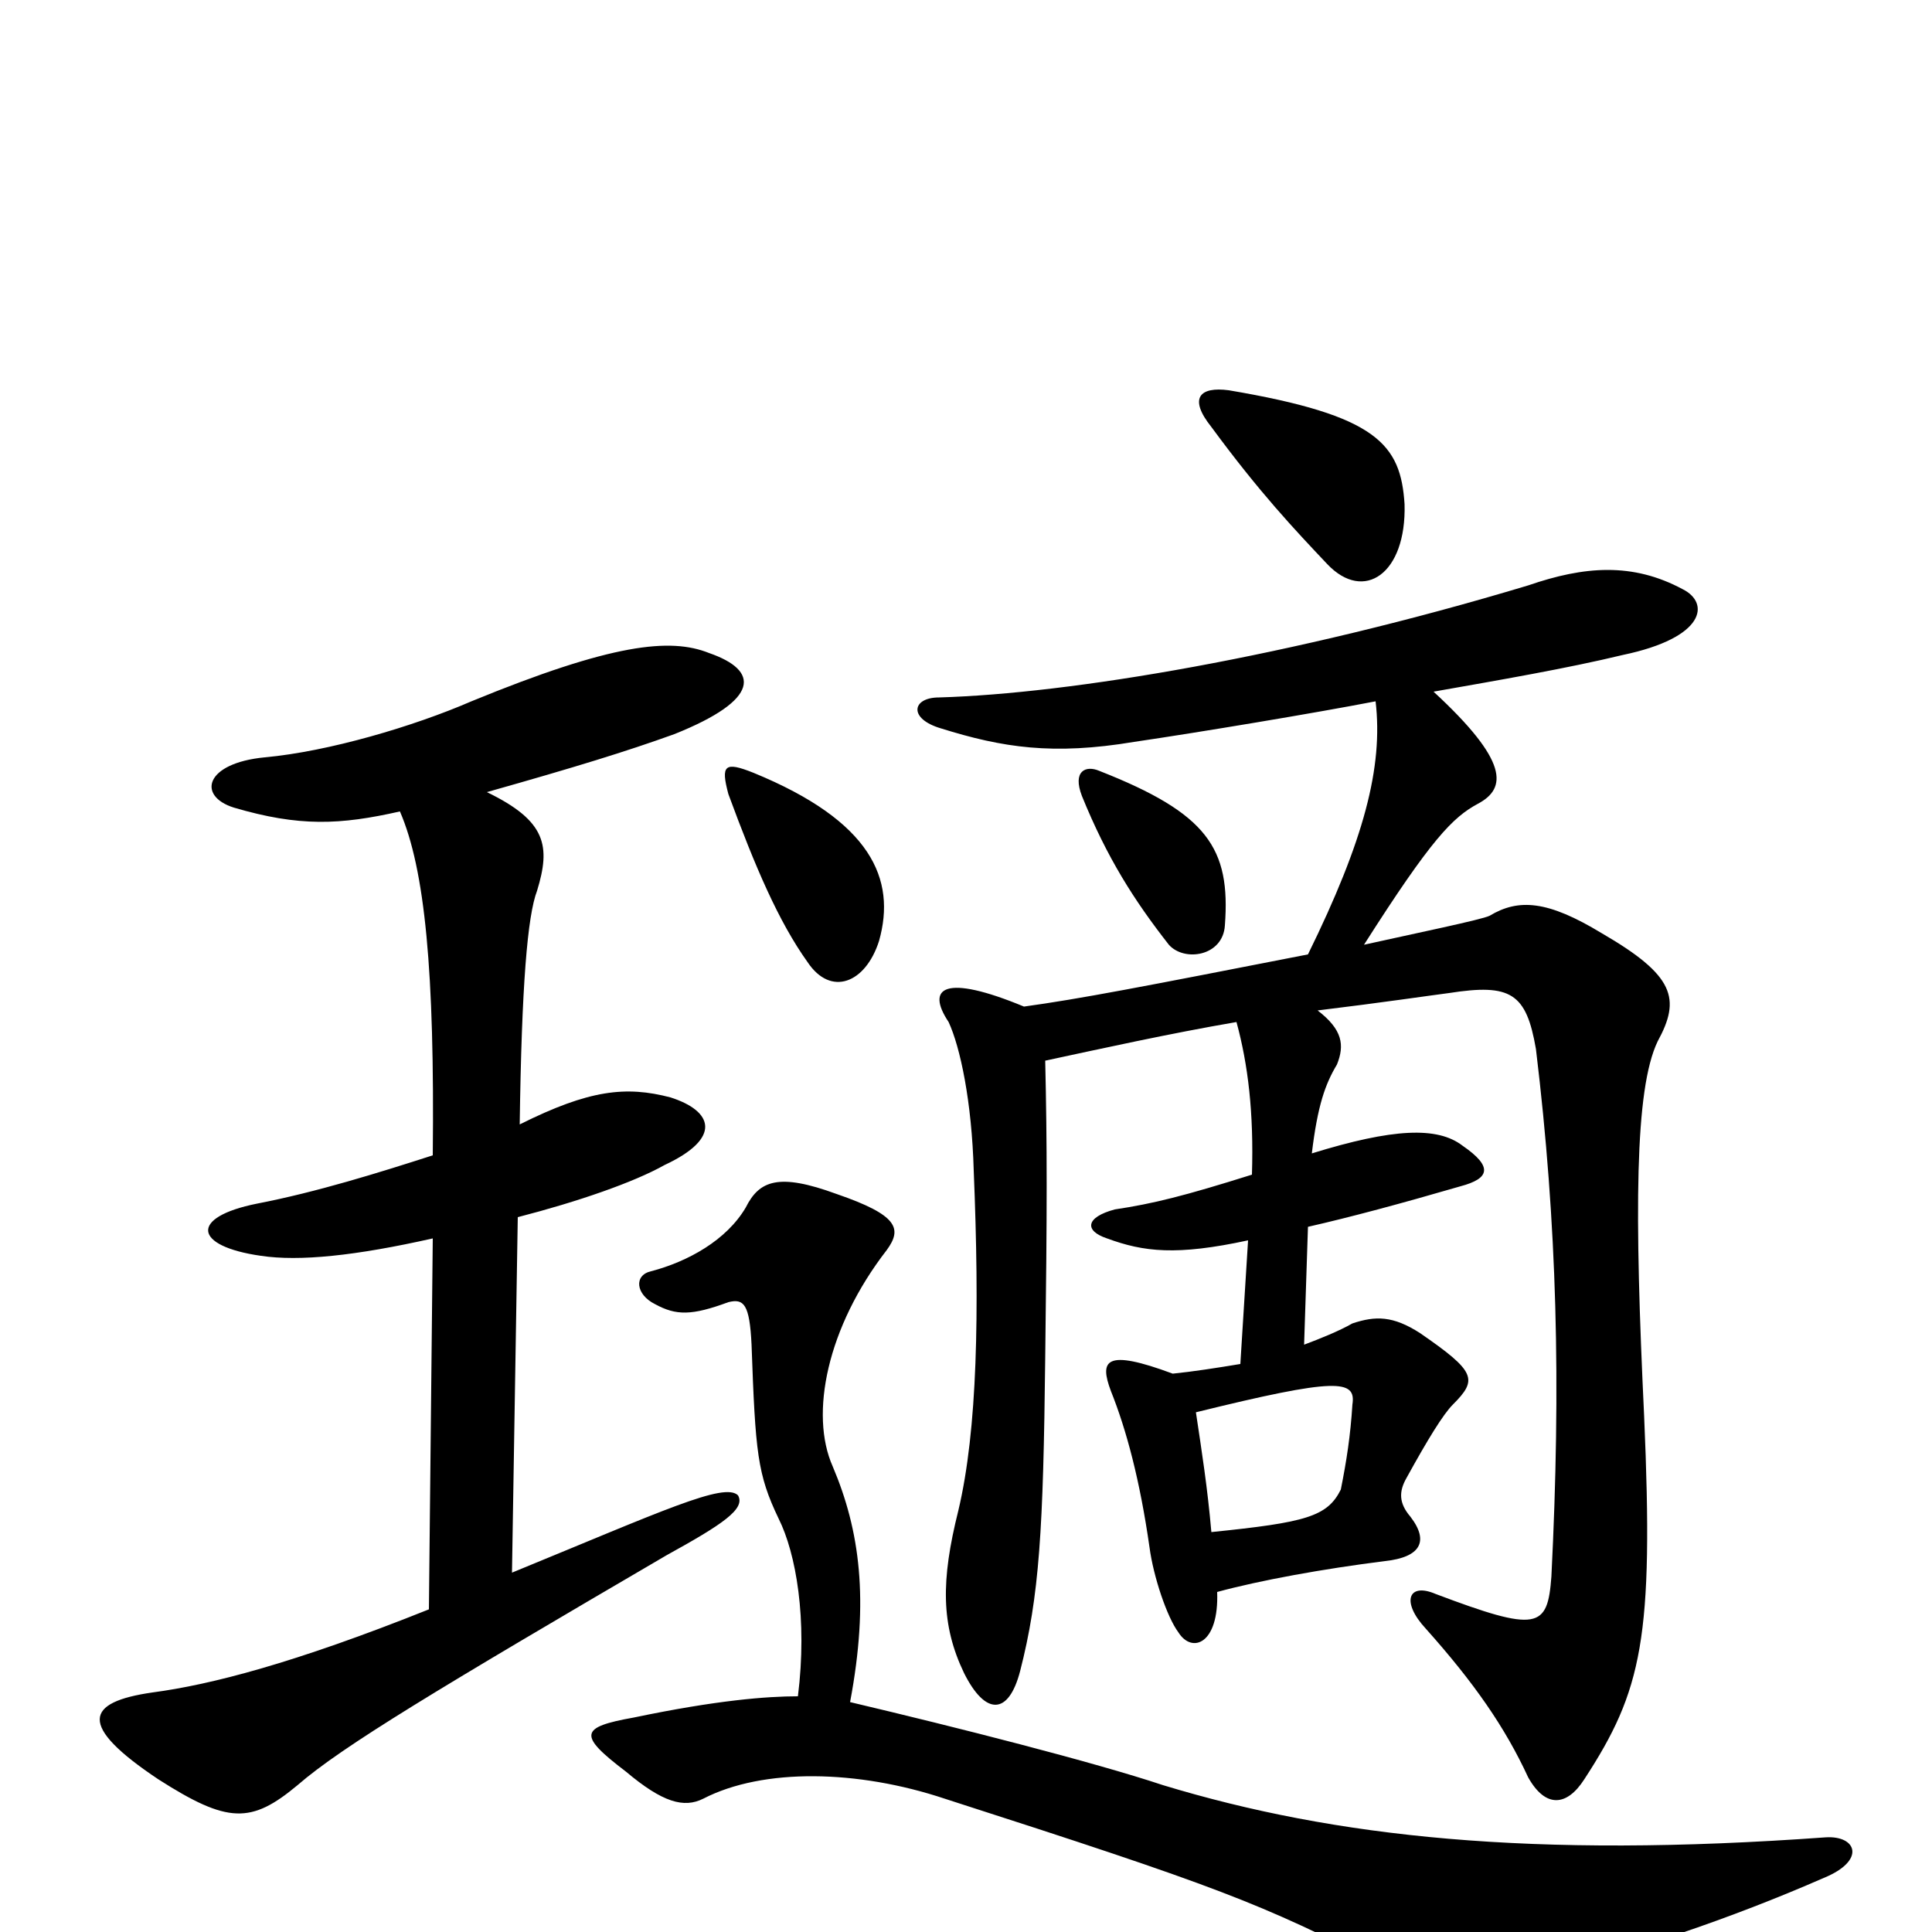 <svg xmlns="http://www.w3.org/2000/svg" viewBox="0 -1000 1000 1000">
	<path fill="#000000" d="M455 -513C464 -545 451 -575 390 -600C375 -606 373 -604 377 -589C391 -551 403 -523 418 -502C430 -484 448 -491 455 -513ZM413 -122C397 -122 371 -120 328 -111C300 -106 299 -102 324 -83C343 -67 354 -64 364 -69C395 -85 444 -84 489 -69C632 -23 652 -15 715 17C739 30 753 31 793 23C843 11 896 -7 944 -28C966 -37 961 -50 945 -49C793 -38 691 -49 602 -76C566 -88 495 -106 440 -119C450 -172 445 -208 431 -241C419 -268 428 -313 459 -353C467 -364 465 -371 433 -382C403 -393 393 -389 386 -375C376 -358 356 -347 337 -342C328 -340 329 -330 339 -325C350 -319 358 -319 377 -326C385 -328 388 -325 389 -304C391 -248 392 -237 403 -214C412 -196 418 -162 413 -122ZM634 -521C637 -561 625 -579 569 -601C562 -604 555 -601 560 -588C573 -556 587 -534 605 -511C613 -502 633 -505 634 -521ZM727 -739C725 -770 713 -785 636 -798C621 -800 615 -794 627 -779C652 -745 670 -726 687 -708C706 -688 728 -703 727 -739ZM619 -269C692 -287 702 -286 700 -273C699 -257 697 -244 694 -229C687 -215 676 -212 627 -207C625 -230 622 -249 619 -269ZM677 -506C590 -489 559 -483 530 -479C489 -496 479 -489 491 -471C497 -458 503 -430 504 -394C507 -321 506 -260 496 -218C487 -182 487 -159 499 -134C510 -112 522 -112 528 -135C538 -174 540 -208 541 -297C542 -375 542 -407 541 -451C569 -457 605 -465 640 -471C646 -449 649 -424 648 -392C613 -381 597 -377 577 -374C562 -370 561 -363 573 -359C592 -352 609 -350 646 -358L642 -294C630 -292 617 -290 607 -289C572 -302 569 -296 575 -280C583 -260 590 -234 595 -199C597 -184 604 -163 610 -155C617 -144 631 -149 630 -176C652 -182 685 -188 717 -192C735 -194 740 -202 730 -215C724 -222 724 -228 728 -235C739 -255 747 -268 752 -273C765 -286 764 -290 735 -310C721 -319 712 -319 700 -315C693 -311 683 -307 675 -304L677 -365C699 -370 725 -377 756 -386C771 -390 773 -396 757 -407C744 -417 721 -416 679 -403C682 -428 686 -439 692 -449C696 -459 695 -467 682 -477C715 -481 742 -485 750 -486C782 -491 790 -486 795 -457C806 -366 808 -284 803 -184C801 -157 796 -155 743 -175C729 -181 725 -171 738 -157C763 -129 779 -106 791 -80C800 -64 811 -65 820 -79C850 -125 856 -152 851 -267C846 -372 846 -436 858 -461C870 -483 867 -495 829 -517C801 -534 786 -535 771 -526C767 -524 733 -517 706 -511C741 -566 752 -577 765 -584C780 -592 781 -606 742 -642C776 -648 811 -654 840 -661C883 -670 885 -688 871 -695C845 -709 820 -707 791 -697C668 -660 554 -641 486 -639C472 -639 470 -628 487 -623C519 -613 545 -609 587 -616C621 -621 681 -631 712 -637C716 -603 706 -565 677 -506ZM207 -580C220 -550 225 -497 224 -402C196 -393 164 -383 133 -377C98 -370 100 -355 135 -350C155 -347 184 -350 224 -359L222 -167C152 -139 109 -128 79 -124C44 -119 40 -107 82 -79C118 -56 130 -56 154 -76C177 -96 227 -126 345 -195C374 -211 386 -219 382 -226C375 -233 343 -218 265 -186L268 -370C299 -378 328 -388 344 -397C374 -411 369 -425 347 -432C324 -438 305 -436 269 -418C270 -490 273 -526 278 -539C285 -562 283 -575 252 -590C298 -603 324 -611 349 -620C394 -638 393 -653 367 -662C347 -670 317 -667 244 -637C214 -624 170 -611 137 -608C106 -605 102 -588 121 -582C155 -572 176 -573 207 -580Z"/>
</svg>